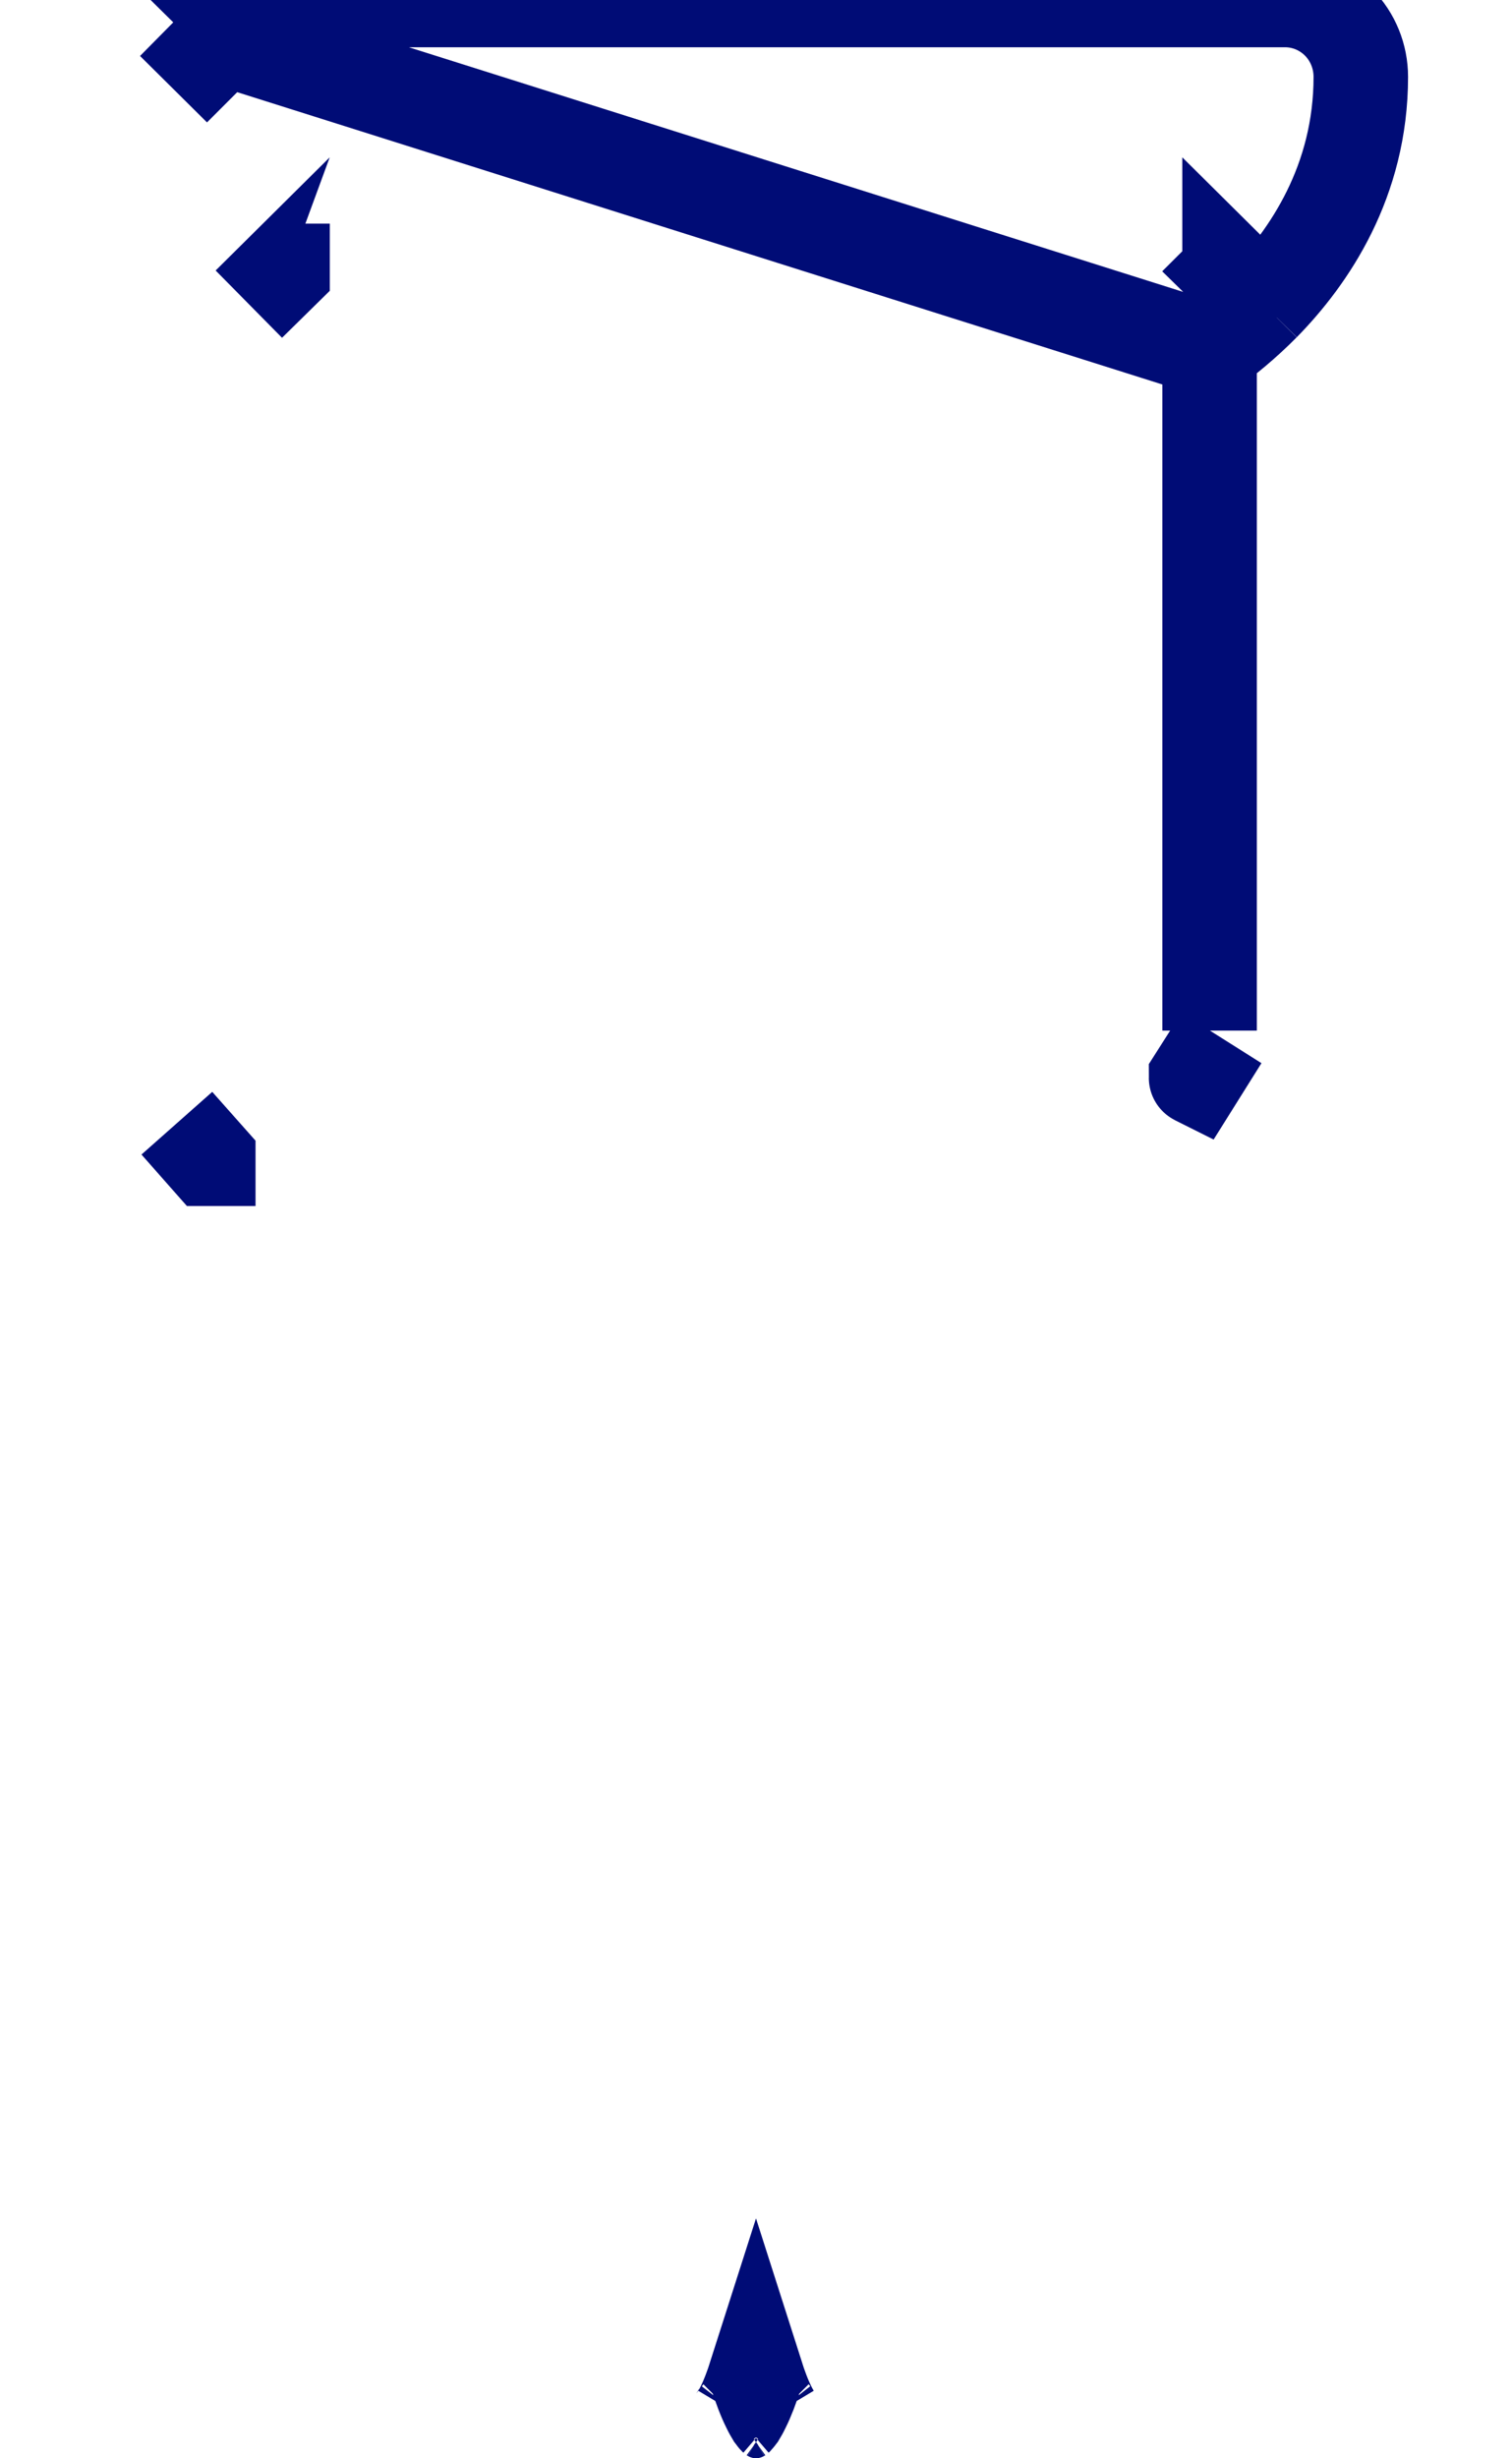<svg width="16" height="26" viewBox="0 0 16 26" fill="none" xmlns="http://www.w3.org/2000/svg">
<path d="M13.366 3.216C13.165 3.419 12.966 3.58 12.8 3.7M13.366 3.216C13.853 2.72 14.4 1.917 14.4 0.813C14.4 0.597 14.316 0.39 14.166 0.238C14.016 0.086 13.812 0 13.6 0H2.4C2.295 -0 2.191 0.021 2.094 0.061C1.996 0.102 1.908 0.162 1.834 0.237M13.366 3.216L13.011 2.864C13.011 2.864 13.011 2.864 13.011 2.865C13.01 2.865 13.01 2.865 13.009 2.866L13.366 3.216ZM12.8 3.7L1.834 0.237M12.8 3.7V10.9V3.7ZM1.834 0.237L2.189 0.589C2.19 0.588 2.19 0.588 2.19 0.588C2.19 0.588 2.19 0.588 2.19 0.588L1.834 0.237ZM2.99 2.865C2.99 2.865 2.989 2.865 2.989 2.864L2.634 3.216L2.99 2.866C2.99 2.865 2.99 2.865 2.99 2.865ZM12.657 11.4C12.657 11.401 12.658 11.401 12.658 11.401L12.66 11.402L12.925 10.979L12.657 11.4ZM8 25.107C7.955 25.248 7.909 25.369 7.863 25.46C7.846 25.496 7.83 25.523 7.818 25.543C7.811 25.552 7.806 25.559 7.802 25.564C7.799 25.569 7.797 25.571 7.797 25.571L7.797 25.571C7.798 25.57 7.801 25.567 7.808 25.561C7.815 25.556 7.826 25.548 7.842 25.539C7.876 25.52 7.93 25.5 8 25.5C8.07 25.5 8.124 25.52 8.158 25.539C8.174 25.548 8.185 25.556 8.192 25.561C8.199 25.567 8.202 25.57 8.203 25.571L8.203 25.571C8.203 25.571 8.201 25.569 8.198 25.564C8.194 25.559 8.189 25.552 8.182 25.543C8.17 25.523 8.154 25.496 8.137 25.46C8.091 25.369 8.045 25.248 8 25.107ZM1.872 11.88L2.203 12.255C2.203 12.255 2.203 12.255 2.204 12.255C2.204 12.254 2.204 12.254 2.204 12.254L1.872 11.88Z" stroke="#000C76"/>
</svg>
